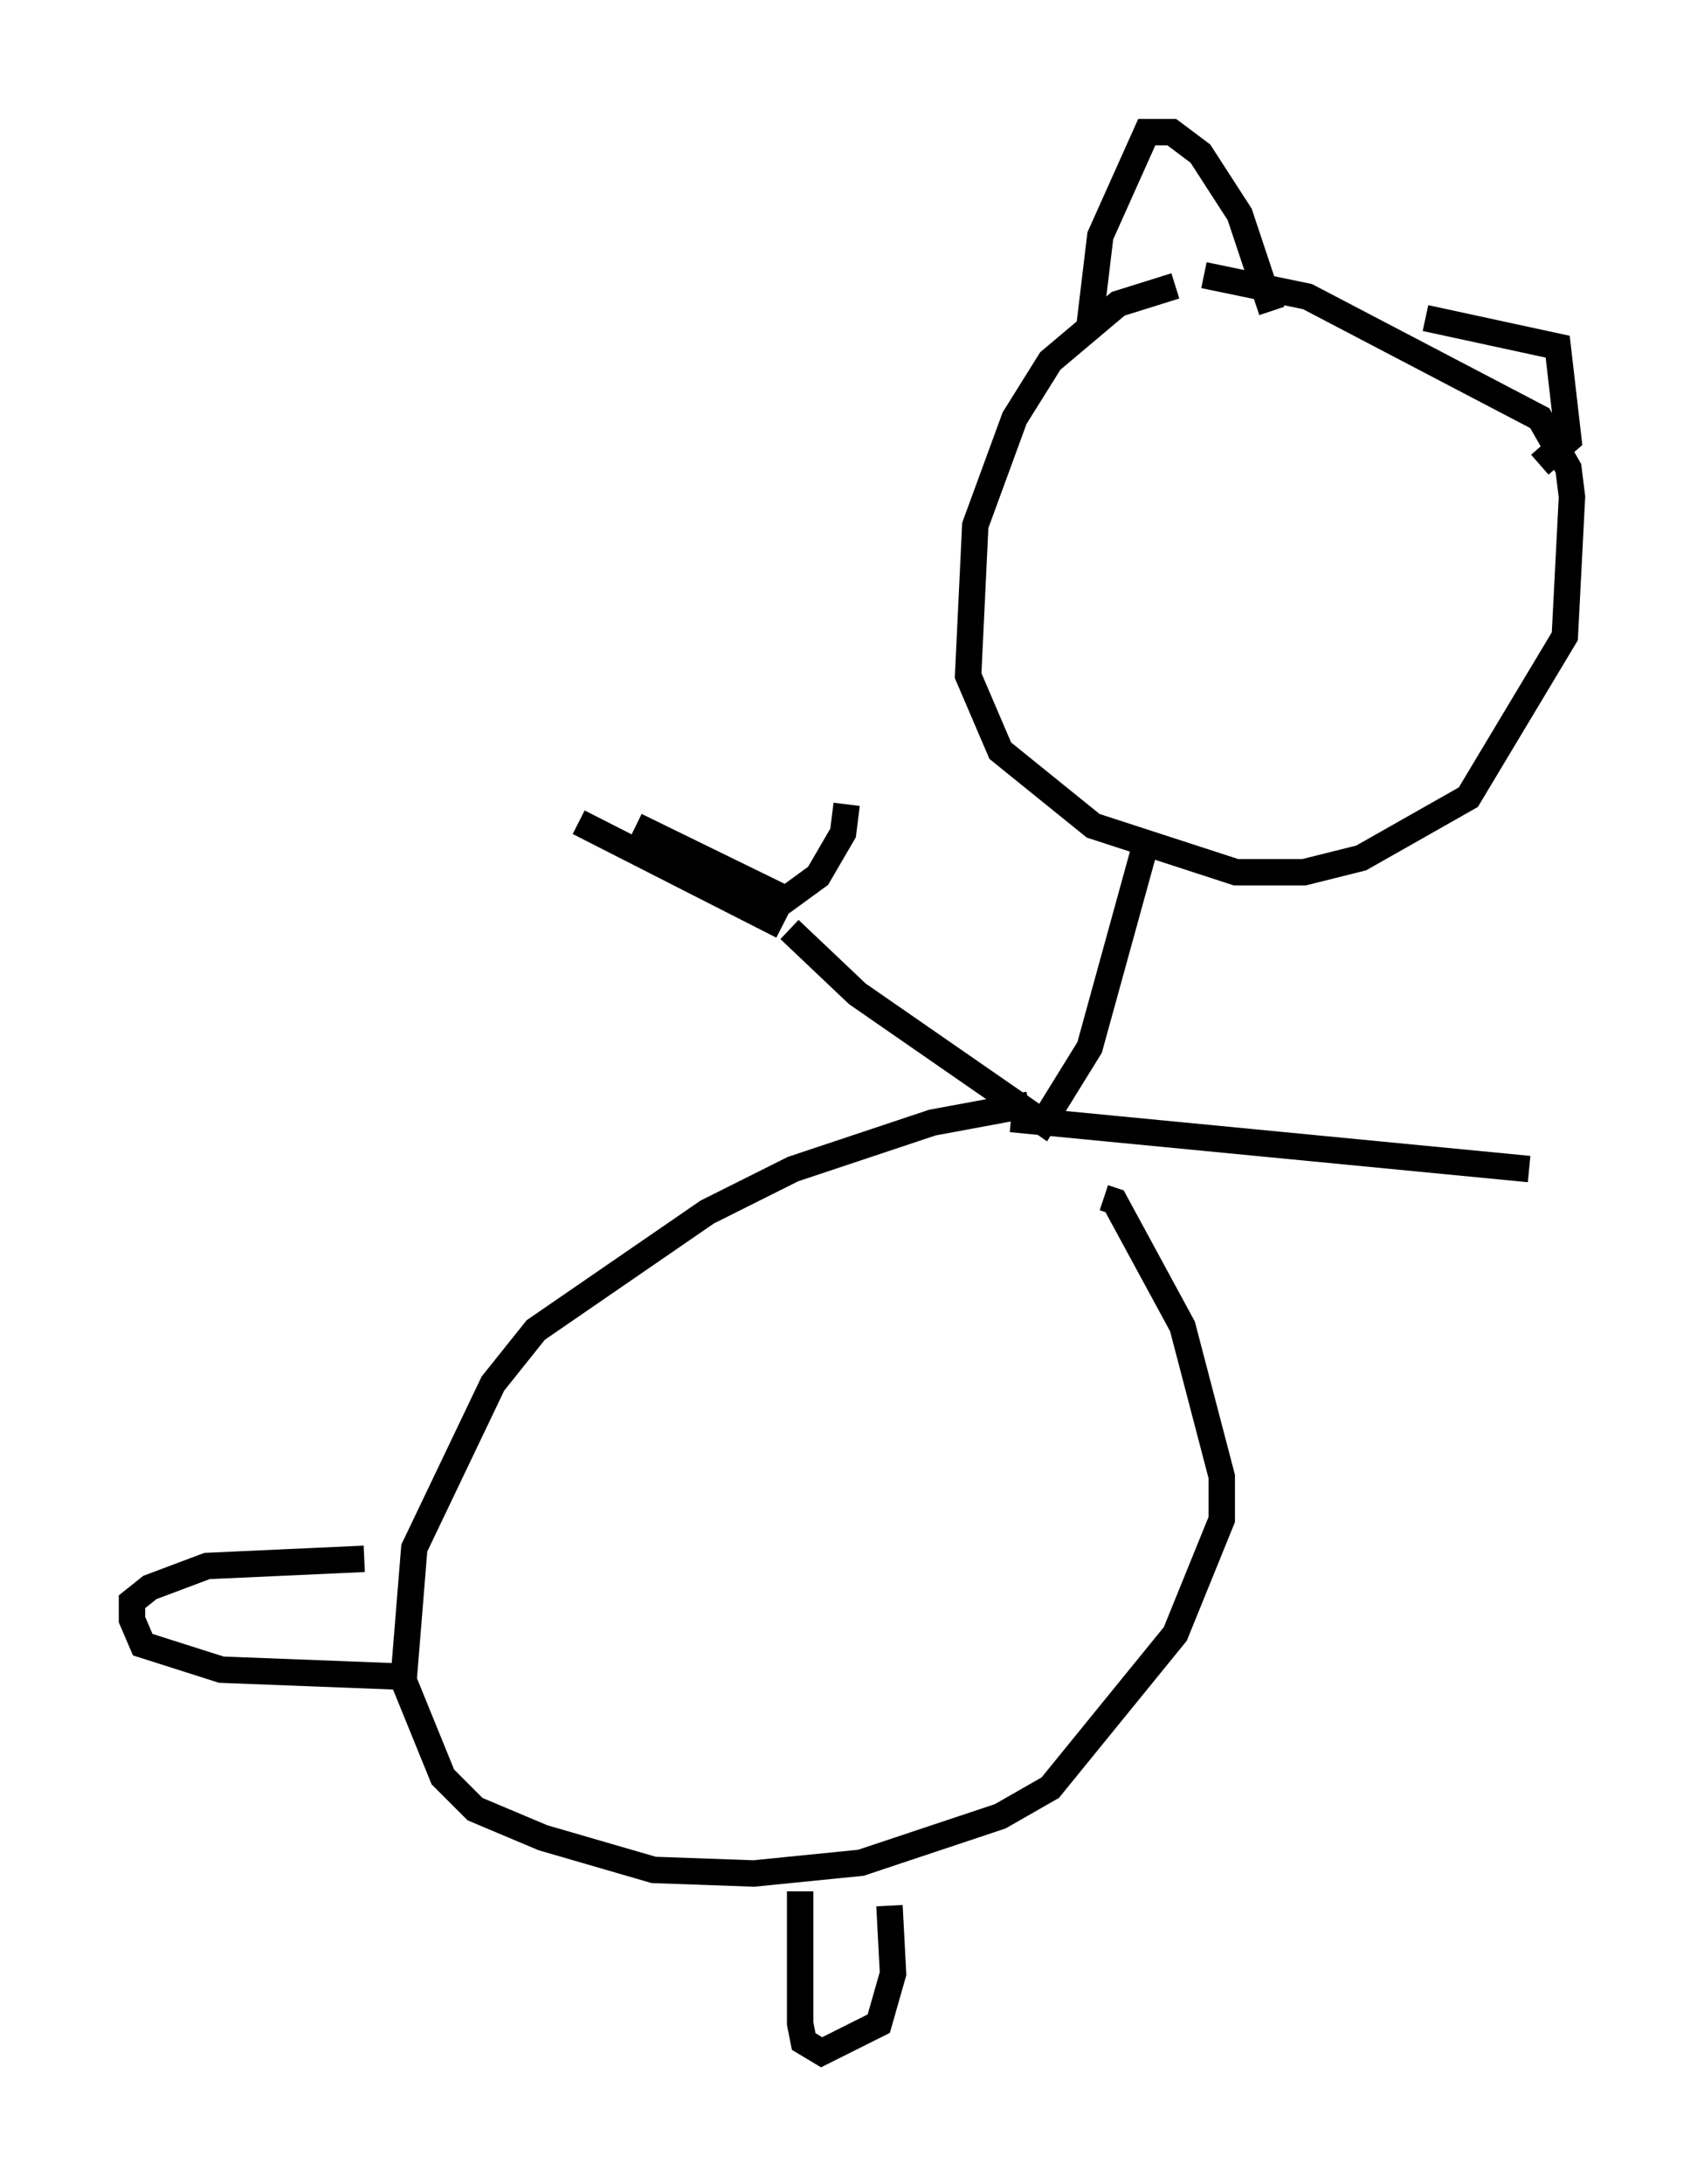 <?xml version="1.0" encoding="utf-8" ?>
<svg baseProfile="full" height="82.665" version="1.1" width="64.533" xmlns="http://www.w3.org/2000/svg" xmlns:ev="http://www.w3.org/2001/xml-events" xmlns:xlink="http://www.w3.org/1999/xlink"><defs /><rect fill="white" height="82.665" width="64.533" x="0" y="0" /><path d="M47.489, 11.225 m-2.977, -0.406 l-2.165, 0.677 -2.571, 2.165 l-1.353, 2.165 -1.488, 4.059 l-0.271, 5.683 1.218, 2.842 l3.518, 2.842 5.413, 1.759 l2.571, 0.0 2.165, -0.541 l4.059, -2.3 3.654, -6.089 l0.271, -5.277 -0.135, -1.083 l-1.083, -1.894 -8.796, -4.601 l-3.924, -0.812 m-2.165, 21.38 l-2.165, 7.848 -1.759, 2.842 l-7.036, -4.871 -2.571, -2.436 m8.39, 7.172 l19.621, 1.894 m-28.416, -10.013 l1.488, -1.083 0.947, -1.624 l0.135, -1.083 m-2.165, 3.654 l-5.819, -2.842 m5.548, 3.789 l-7.713, -3.924 m19.35, -18.809 l0.406, -3.383 1.759, -3.924 l0.947, 0.0 1.083, 0.812 l1.488, 2.3 1.218, 3.654 m5.819, 0.271 l5.007, 1.083 0.406, 3.518 l-1.083, 0.947 m-19.35, 24.222 l-3.654, 0.677 -5.277, 1.759 l-3.248, 1.624 -6.495, 4.465 l-1.624, 2.03 -2.977, 6.225 l-0.406, 5.007 1.488, 3.654 l1.218, 1.218 2.571, 1.083 l4.195, 1.218 3.789, 0.135 l4.059, -0.406 5.277, -1.759 l1.894, -1.083 4.736, -5.819 l1.759, -4.33 0.0, -1.624 l-1.488, -5.683 -2.571, -4.736 l-0.406, -0.135 m-11.502, 26.251 l0.0, 0.0 m0.0, 0.0 l0.0, 0.0 m0.0, 0.0 l0.0, 5.007 0.135, 0.677 l0.677, 0.406 2.165, -1.083 l0.541, -1.894 -0.135, -2.571 m-18.268, -8.66 l-7.036, -0.271 -2.977, -0.947 l-0.406, -0.947 0.0, -0.677 l0.677, -0.541 2.165, -0.812 l5.954, -0.271 " fill="none" stroke="black" stroke-width="1" /></svg>
